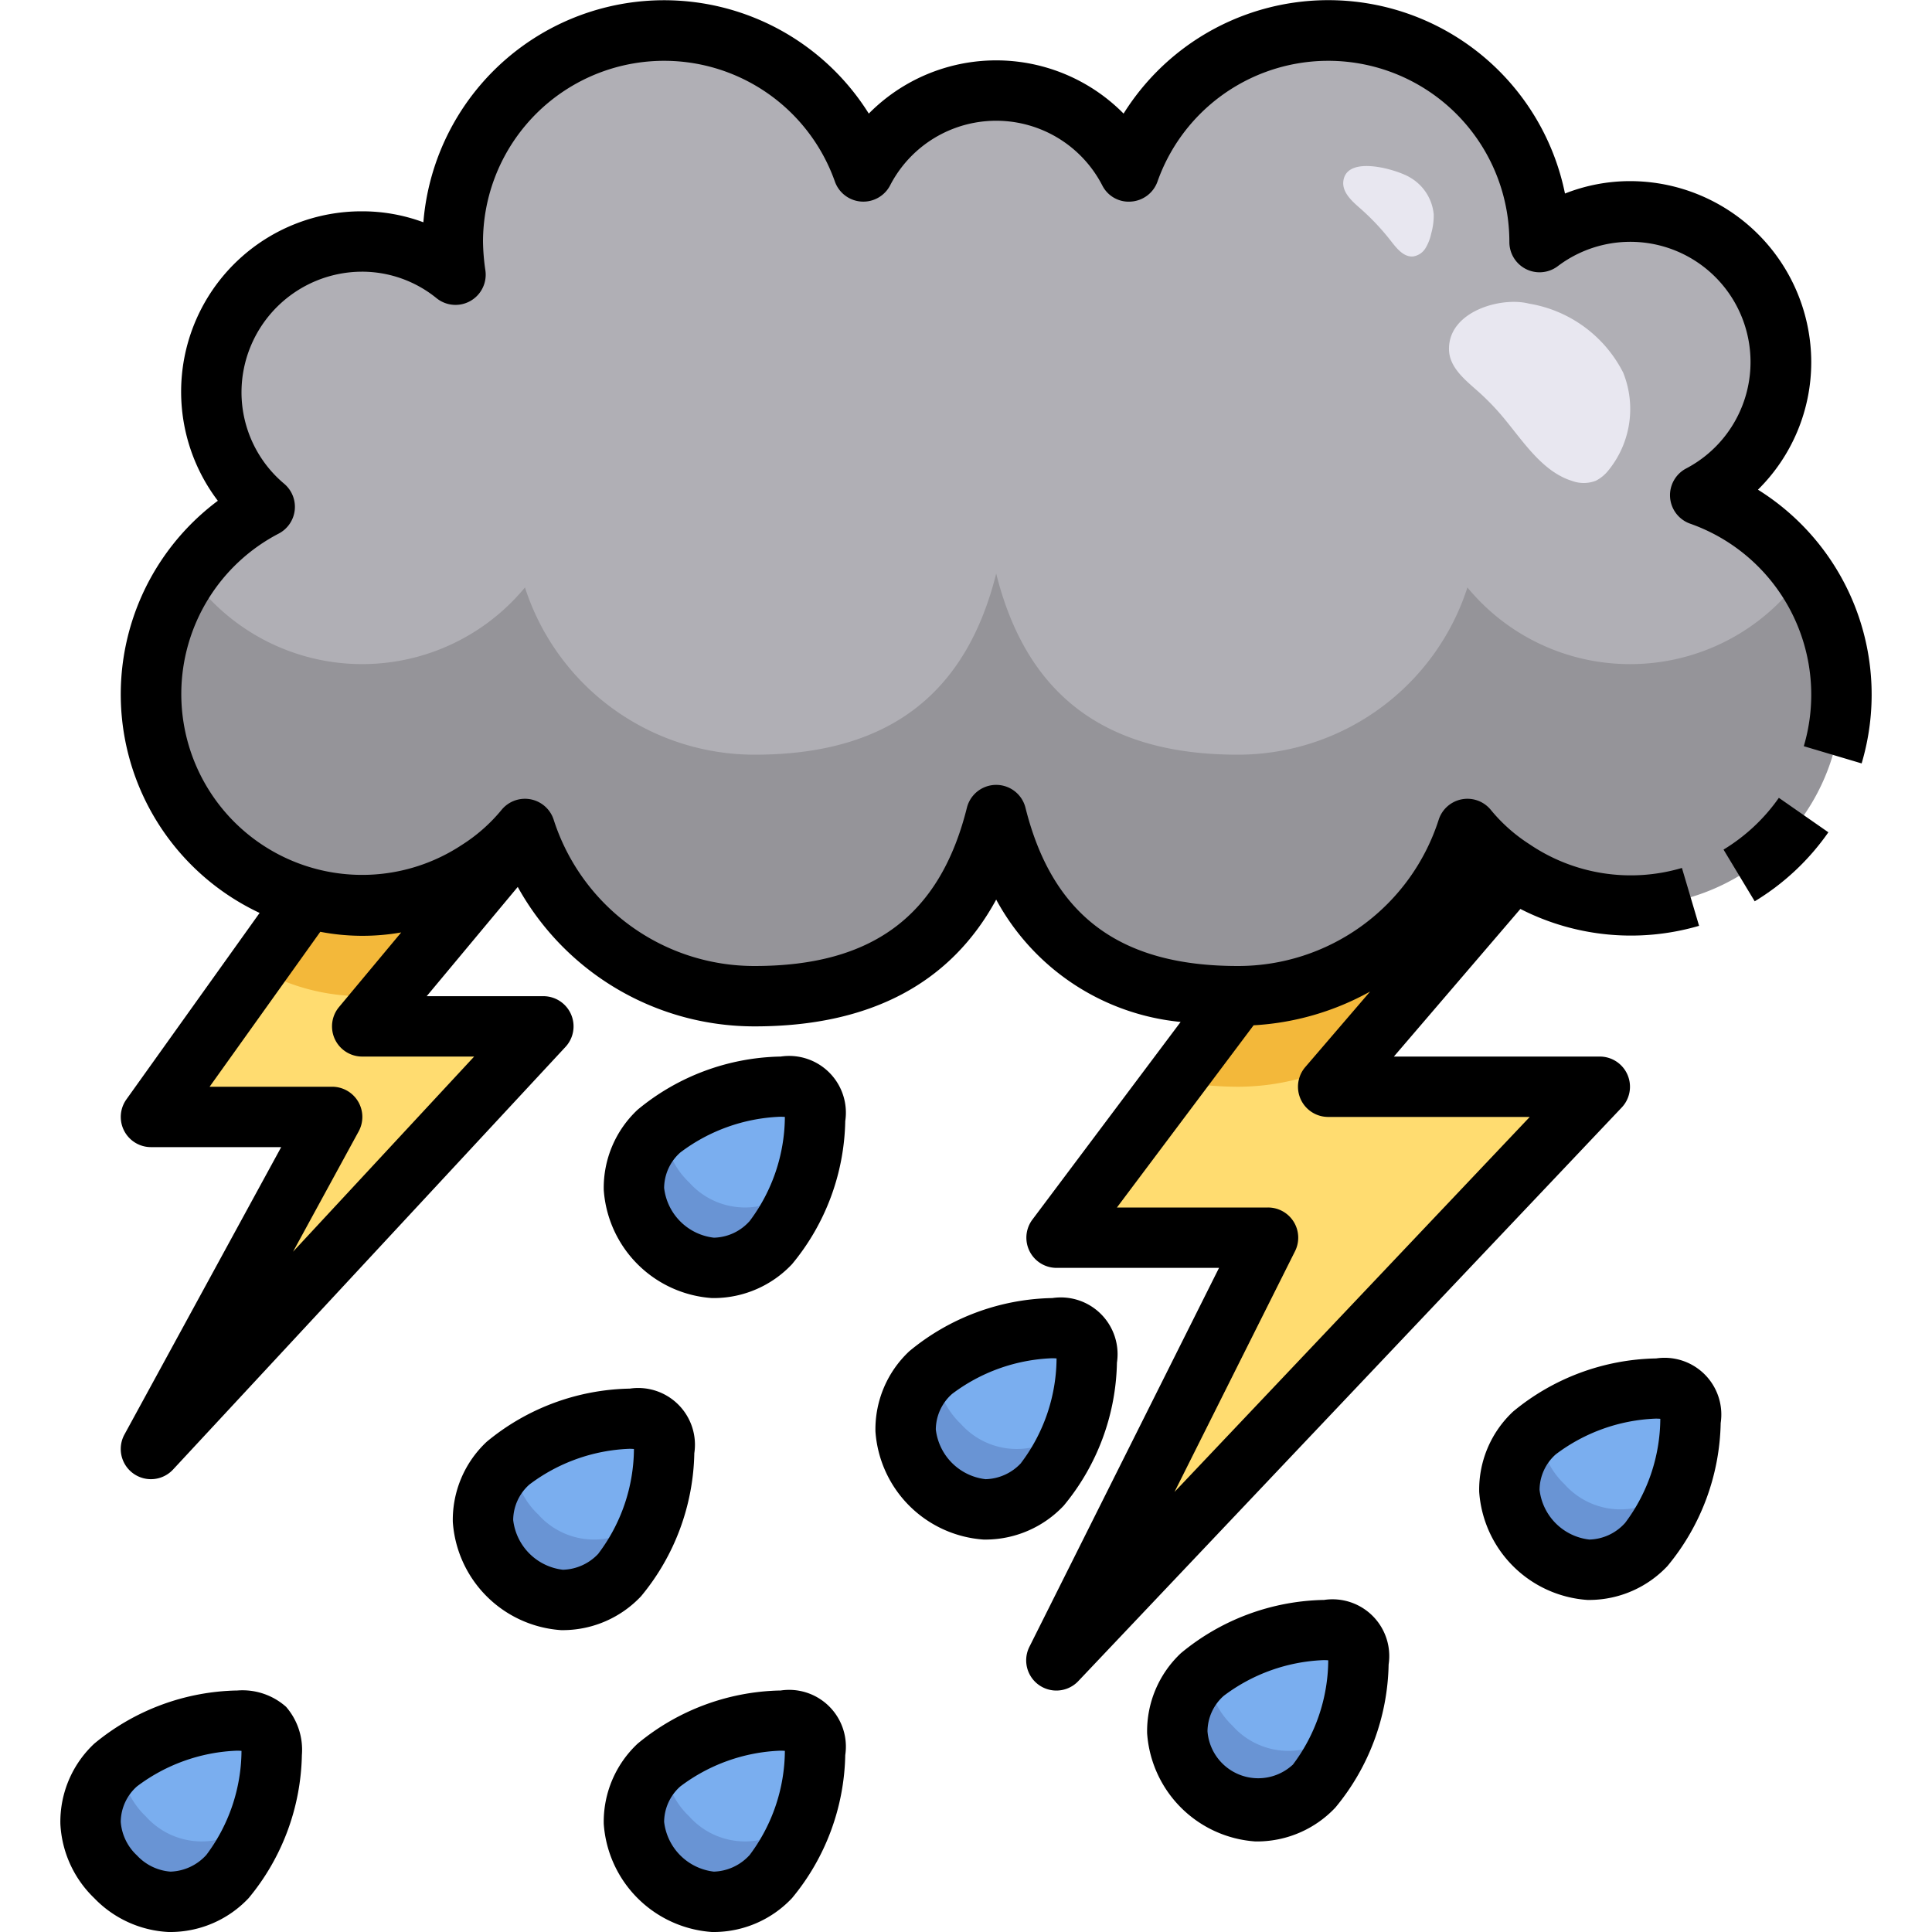 <svg xmlns="http://www.w3.org/2000/svg" version="1.1" xmlns:xlink="http://www.w3.org/1999/xlink" xmlns:svgjs="http://svgjs.com/svgjs" width="512" height="512" x="0" y="0" viewBox="0 0 64 64" style="enable-background:new 0 0 512 512" xml:space="preserve" class=""><g><g data-name="16-Strom"><g fill="#7aaeef"><path d="M55.76 46.24c.62.61-.04 3.74-1.23 4.93a2.616 2.616 0 0 1-3.7-3.7c1.19-1.19 4.32-1.85 4.93-1.23zM44.76 54.24c.62.61-.04 3.74-1.23 4.93a2.616 2.616 0 0 1-3.7-3.7c1.19-1.19 4.32-1.85 4.93-1.23zM8.76 57.24c.62.61-.04 3.74-1.23 4.93a2.478 2.478 0 0 1-3.7 0 2.478 2.478 0 0 1 0-3.7c1.19-1.19 4.32-1.85 4.93-1.23zM26.76 57.24c.62.61-.04 3.74-1.23 4.93a2.616 2.616 0 0 1-3.7-3.7c1.19-1.19 4.32-1.85 4.93-1.23zM21.76 47.24c.62.61-.04 3.74-1.23 4.93a2.478 2.478 0 0 1-3.7 0 2.478 2.478 0 0 1 0-3.7c1.19-1.19 4.32-1.85 4.93-1.23zM35.76 44.24c.62.61-.04 3.74-1.23 4.93a2.616 2.616 0 0 1-3.7-3.7c1.19-1.19 4.32-1.85 4.93-1.23zM26.76 36.24c.62.61-.04 3.74-1.23 4.93a2.616 2.616 0 0 1-3.7-3.7c1.19-1.19 4.32-1.85 4.93-1.23z" fill="#7aaeef" data-original="#7aaeef"></path></g><path fill="#ffdc70" d="M12 30a6.812 6.812 0 0 0 3.87-1.19L16 29l-4 5h6L5 48l6-11H5l5-7 .07-.27A6.819 6.819 0 0 0 12 30zM50 29l-6 7h9L35 55l7-14h-7l6-8a7.993 7.993 0 0 0 7.61-5.54 6.494 6.494 0 0 0 1.52 1.35z" data-original="#ffdc70"></path><path fill="#b0afb5" d="M56.32 16.4A7 7 0 0 1 54 30a6.812 6.812 0 0 1-3.87-1.19 6.494 6.494 0 0 1-1.52-1.35A7.993 7.993 0 0 1 41 33c-4.42 0-7-2-8-6-1 4-3.58 6-8 6a7.993 7.993 0 0 1-7.61-5.54 6.494 6.494 0 0 1-1.52 1.35 6.933 6.933 0 0 1-5.8.92 7 7 0 0 1-1.3-12.94A4.982 4.982 0 0 1 12 8a4.912 4.912 0 0 1 3.09 1.1A7.9 7.9 0 0 1 15 8a7 7 0 0 1 13.6-2.32 4.952 4.952 0 0 1 8.8 0A7 7 0 0 1 51 8v.02a4.981 4.981 0 1 1 5.32 8.38z" data-original="#b0afb5" class=""></path><path fill="#959499" d="M54 22a6.975 6.975 0 0 1-5.39-2.54A7.993 7.993 0 0 1 41 25c-4.42 0-7-2-8-6-1 4-3.58 6-8 6a7.993 7.993 0 0 1-7.61-5.54 6.992 6.992 0 0 1-11.123-.448A6.989 6.989 0 0 0 17.39 27.46 7.993 7.993 0 0 0 25 33c4.42 0 7-2 8-6 1 4 3.58 6 8 6a7.993 7.993 0 0 0 7.61-5.54 6.993 6.993 0 0 0 11.128-8.455A6.983 6.983 0 0 1 54 22z" data-original="#959499"></path><path fill="#f3b83a" d="M15.87 28.81a6.933 6.933 0 0 1-5.8.92L10 30l-1.479 2.071A6.968 6.968 0 0 0 12 33a7.089 7.089 0 0 0 .842-.052L16 29zM50.13 28.81a6.494 6.494 0 0 1-1.52-1.35A7.993 7.993 0 0 1 41 33l-2.1 2.8a11.536 11.536 0 0 0 2.1.2 7.936 7.936 0 0 0 3.864-1.008l3.617-4.22c.04-.106.094-.2.129-.312.022.027.049.051.072.078L50 29z" data-original="#f3b83a"></path><path fill="#e8e7f0" d="M48 11.588c.015.572.509.977.925 1.344a8.114 8.114 0 0 1 .822.836c.7.828 1.33 1.859 2.343 2.167a1.1 1.1 0 0 0 .78-.013 1.262 1.262 0 0 0 .4-.327 3.223 3.223 0 0 0 .5-3.251 4.282 4.282 0 0 0-3.124-2.287c-.931-.237-2.678.263-2.646 1.531zM44.5 6c-.044.364.272.652.543.889a7.917 7.917 0 0 1 1.038 1.1c.191.247.425.534.73.506a.581.581 0 0 0 .411-.275 1.543 1.543 0 0 0 .188-.483 2.174 2.174 0 0 0 .084-.635 1.582 1.582 0 0 0-.8-1.232c-.411-.247-2.082-.754-2.194.13z" data-original="#e8e7f0" class=""></path><path fill="#6994d4" d="M55.53 49.17a2.478 2.478 0 0 1-3.7 0 2.641 2.641 0 0 1-.823-1.856c-.062.051-.123.1-.177.156a2.616 2.616 0 0 0 3.7 3.7A5.444 5.444 0 0 0 55.685 49c-.051.056-.102.117-.155.17zM44.53 57.17a2.478 2.478 0 0 1-3.7 0 2.641 2.641 0 0 1-.823-1.856c-.062.051-.123.1-.177.156a2.616 2.616 0 0 0 3.7 3.7A5.444 5.444 0 0 0 44.685 57c-.051.056-.102.117-.155.17zM26.53 60.17a2.478 2.478 0 0 1-3.7 0 2.641 2.641 0 0 1-.823-1.856c-.062.051-.123.1-.177.156a2.616 2.616 0 0 0 3.7 3.7A5.444 5.444 0 0 0 26.685 60c-.051.056-.102.117-.155.17zM8.53 60.17a2.478 2.478 0 0 1-3.7 0 2.641 2.641 0 0 1-.823-1.856c-.062.051-.123.1-.177.156a2.478 2.478 0 0 0 0 3.7 2.478 2.478 0 0 0 3.7 0A5.444 5.444 0 0 0 8.685 60c-.051.056-.102.117-.155.17zM21.53 50.17a2.478 2.478 0 0 1-3.7 0 2.641 2.641 0 0 1-.823-1.856c-.062.051-.123.1-.177.156a2.478 2.478 0 0 0 0 3.7 2.478 2.478 0 0 0 3.7 0A5.444 5.444 0 0 0 21.685 50c-.051.056-.102.117-.155.17zM35.53 47.17a2.478 2.478 0 0 1-3.7 0 2.641 2.641 0 0 1-.823-1.856c-.062.051-.123.1-.177.156a2.616 2.616 0 0 0 3.7 3.7A5.444 5.444 0 0 0 35.685 47c-.051.056-.102.117-.155.17zM26.53 39.17a2.478 2.478 0 0 1-3.7 0 2.641 2.641 0 0 1-.823-1.856c-.062.051-.123.1-.177.156a2.616 2.616 0 0 0 3.7 3.7 5.444 5.444 0 0 0 1.155-2.175c-.051.061-.102.122-.155.175z" data-original="#6994d4"></path><path d="M58.237 16.219A5.934 5.934 0 0 0 60 12a6.006 6.006 0 0 0-6-6 5.862 5.862 0 0 0-2.158.411A8 8 0 0 0 37.22 3.763a5.932 5.932 0 0 0-8.44 0 8 8 0 0 0-14.755 3.6A5.826 5.826 0 0 0 12 7a5.976 5.976 0 0 0-4.784 9.589A8 8 0 0 0 8.6 30.242l-4.413 6.177A1 1 0 0 0 5 38h4.315l-5.193 9.521a1 1 0 0 0 1.61 1.16l13-14A1 1 0 0 0 18 33h-3.865l3.016-3.619A8.961 8.961 0 0 0 25 34c3.805 0 6.485-1.411 8-4.2a7.8 7.8 0 0 0 6.11 4.053L34.2 40.4A1 1 0 0 0 35 42h5.382L34.1 54.553a1 1 0 0 0 1.621 1.135l18-19A1 1 0 0 0 53 35h-6.826l4.191-4.89a8.041 8.041 0 0 0 5.919.559l-.568-1.917a5.975 5.975 0 0 1-5.053-.788 5.455 5.455 0 0 1-1.283-1.142 1 1 0 0 0-1.721.331A6.978 6.978 0 0 1 41 32c-3.9 0-6.136-1.666-7.03-5.243a1 1 0 0 0-1.94 0C31.136 30.334 28.9 32 25 32a6.978 6.978 0 0 1-6.659-4.847 1 1 0 0 0-1.721-.331 5.544 5.544 0 0 1-1.314 1.163 5.991 5.991 0 1 1-6.074-10.309 1 1 0 0 0 .19-1.644A3.959 3.959 0 0 1 8 13a4 4 0 0 1 4-4 3.915 3.915 0 0 1 2.465.881 1 1 0 0 0 1.615-.918A7.131 7.131 0 0 1 16 8a6 6 0 0 1 11.656-1.988 1 1 0 0 0 1.827.135 3.954 3.954 0 0 1 7.034 0 .979.979 0 0 0 .958.53 1 1 0 0 0 .869-.665A6 6 0 0 1 50 8.02a1 1 0 0 0 1.6.8 3.982 3.982 0 1 1 4.254 6.7 1 1 0 0 0 .134 1.827 6.008 6.008 0 0 1 3.765 7.372l1.916.57a8 8 0 0 0-3.432-9.066zM50.675 37 38.907 49.422l3.993-7.975A1 1 0 0 0 42 40h-5l4.527-6.036a8.968 8.968 0 0 0 3.86-1.118l-2.146 2.5A1 1 0 0 0 44 37zm-37.384-6.112-2.06 2.471A1 1 0 0 0 12 35h3.707l-6 6.465 2.174-3.986A1 1 0 0 0 11 36H6.943l3.667-5.133a7.409 7.409 0 0 0 2.681.021z" fill="#000000" data-original="#000000" class=""></path><path d="m57.094 28.144 1.033 1.713a8.068 8.068 0 0 0 2.44-2.286l-1.64-1.142a6.086 6.086 0 0 1-1.833 1.715zM54.86 45h-.019a7.634 7.634 0 0 0-4.718 1.76A3.544 3.544 0 0 0 49 49.417 3.859 3.859 0 0 0 52.583 53h.11a3.565 3.565 0 0 0 2.544-1.123A7.636 7.636 0 0 0 57 47.14 1.88 1.88 0 0 0 54.86 45zm-1.037 5.46a1.644 1.644 0 0 1-1.175.54A1.876 1.876 0 0 1 51 49.352a1.588 1.588 0 0 1 .537-1.175 5.863 5.863 0 0 1 3.3-1.183A1.572 1.572 0 0 1 55 47a5.8 5.8 0 0 1-1.177 3.463zM37 45.14A1.88 1.88 0 0 0 34.86 43h-.019a7.634 7.634 0 0 0-4.718 1.76A3.544 3.544 0 0 0 29 47.417 3.859 3.859 0 0 0 32.583 51h.11a3.565 3.565 0 0 0 2.544-1.123A7.636 7.636 0 0 0 37 45.14zm-3.174 3.323a1.655 1.655 0 0 1-1.178.537A1.876 1.876 0 0 1 31 47.352a1.588 1.588 0 0 1 .537-1.175 5.863 5.863 0 0 1 3.3-1.183A1.572 1.572 0 0 1 35 45a5.8 5.8 0 0 1-1.177 3.463zM25.86 56h-.019a7.634 7.634 0 0 0-4.718 1.76A3.544 3.544 0 0 0 20 60.417 3.859 3.859 0 0 0 23.583 64h.11a3.565 3.565 0 0 0 2.544-1.123A7.636 7.636 0 0 0 28 58.14 1.88 1.88 0 0 0 25.86 56zm-1.037 5.46a1.667 1.667 0 0 1-1.175.54A1.876 1.876 0 0 1 22 60.352a1.588 1.588 0 0 1 .537-1.175 5.863 5.863 0 0 1 3.3-1.183A1.572 1.572 0 0 1 26 58a5.8 5.8 0 0 1-1.177 3.463zM23 48.14A1.88 1.88 0 0 0 20.86 46h-.019a7.634 7.634 0 0 0-4.718 1.76A3.544 3.544 0 0 0 15 50.417 3.859 3.859 0 0 0 18.583 54h.11a3.565 3.565 0 0 0 2.544-1.123A7.636 7.636 0 0 0 23 48.14zm-3.174 3.323a1.669 1.669 0 0 1-1.178.537A1.876 1.876 0 0 1 17 50.352a1.588 1.588 0 0 1 .537-1.175 5.863 5.863 0 0 1 3.3-1.183A1.572 1.572 0 0 1 21 48a5.8 5.8 0 0 1-1.177 3.463zM43.86 53h-.019a7.634 7.634 0 0 0-4.718 1.76A3.544 3.544 0 0 0 38 57.417 3.859 3.859 0 0 0 41.583 61h.11a3.565 3.565 0 0 0 2.544-1.123A7.636 7.636 0 0 0 46 55.14 1.88 1.88 0 0 0 43.86 53zm-1.037 5.46A1.685 1.685 0 0 1 40 57.352a1.588 1.588 0 0 1 .537-1.175 5.863 5.863 0 0 1 3.3-1.183A1.572 1.572 0 0 1 44 55a5.8 5.8 0 0 1-1.177 3.463zM7.86 56h-.019a7.634 7.634 0 0 0-4.718 1.76A3.544 3.544 0 0 0 2 60.417a3.663 3.663 0 0 0 1.121 2.46A3.663 3.663 0 0 0 5.583 64h.11a3.565 3.565 0 0 0 2.544-1.123A7.636 7.636 0 0 0 10 58.14a2.17 2.17 0 0 0-.524-1.6A2.172 2.172 0 0 0 7.86 56zm-1.037 5.46a1.672 1.672 0 0 1-1.175.54 1.689 1.689 0 0 1-1.111-.537A1.689 1.689 0 0 1 4 60.352a1.588 1.588 0 0 1 .537-1.175 5.863 5.863 0 0 1 3.3-1.183A1.572 1.572 0 0 1 8 58a5.8 5.8 0 0 1-1.177 3.463zM25.86 35h-.019a7.634 7.634 0 0 0-4.718 1.76A3.544 3.544 0 0 0 20 39.417 3.859 3.859 0 0 0 23.583 43h.11a3.565 3.565 0 0 0 2.544-1.123A7.636 7.636 0 0 0 28 37.14 1.88 1.88 0 0 0 25.86 35zm-1.037 5.46a1.631 1.631 0 0 1-1.175.54A1.876 1.876 0 0 1 22 39.352a1.588 1.588 0 0 1 .537-1.175 5.863 5.863 0 0 1 3.3-1.183A1.572 1.572 0 0 1 26 37a5.8 5.8 0 0 1-1.177 3.463z" fill="#000000" data-original="#000000" class=""></path></g></g></svg>